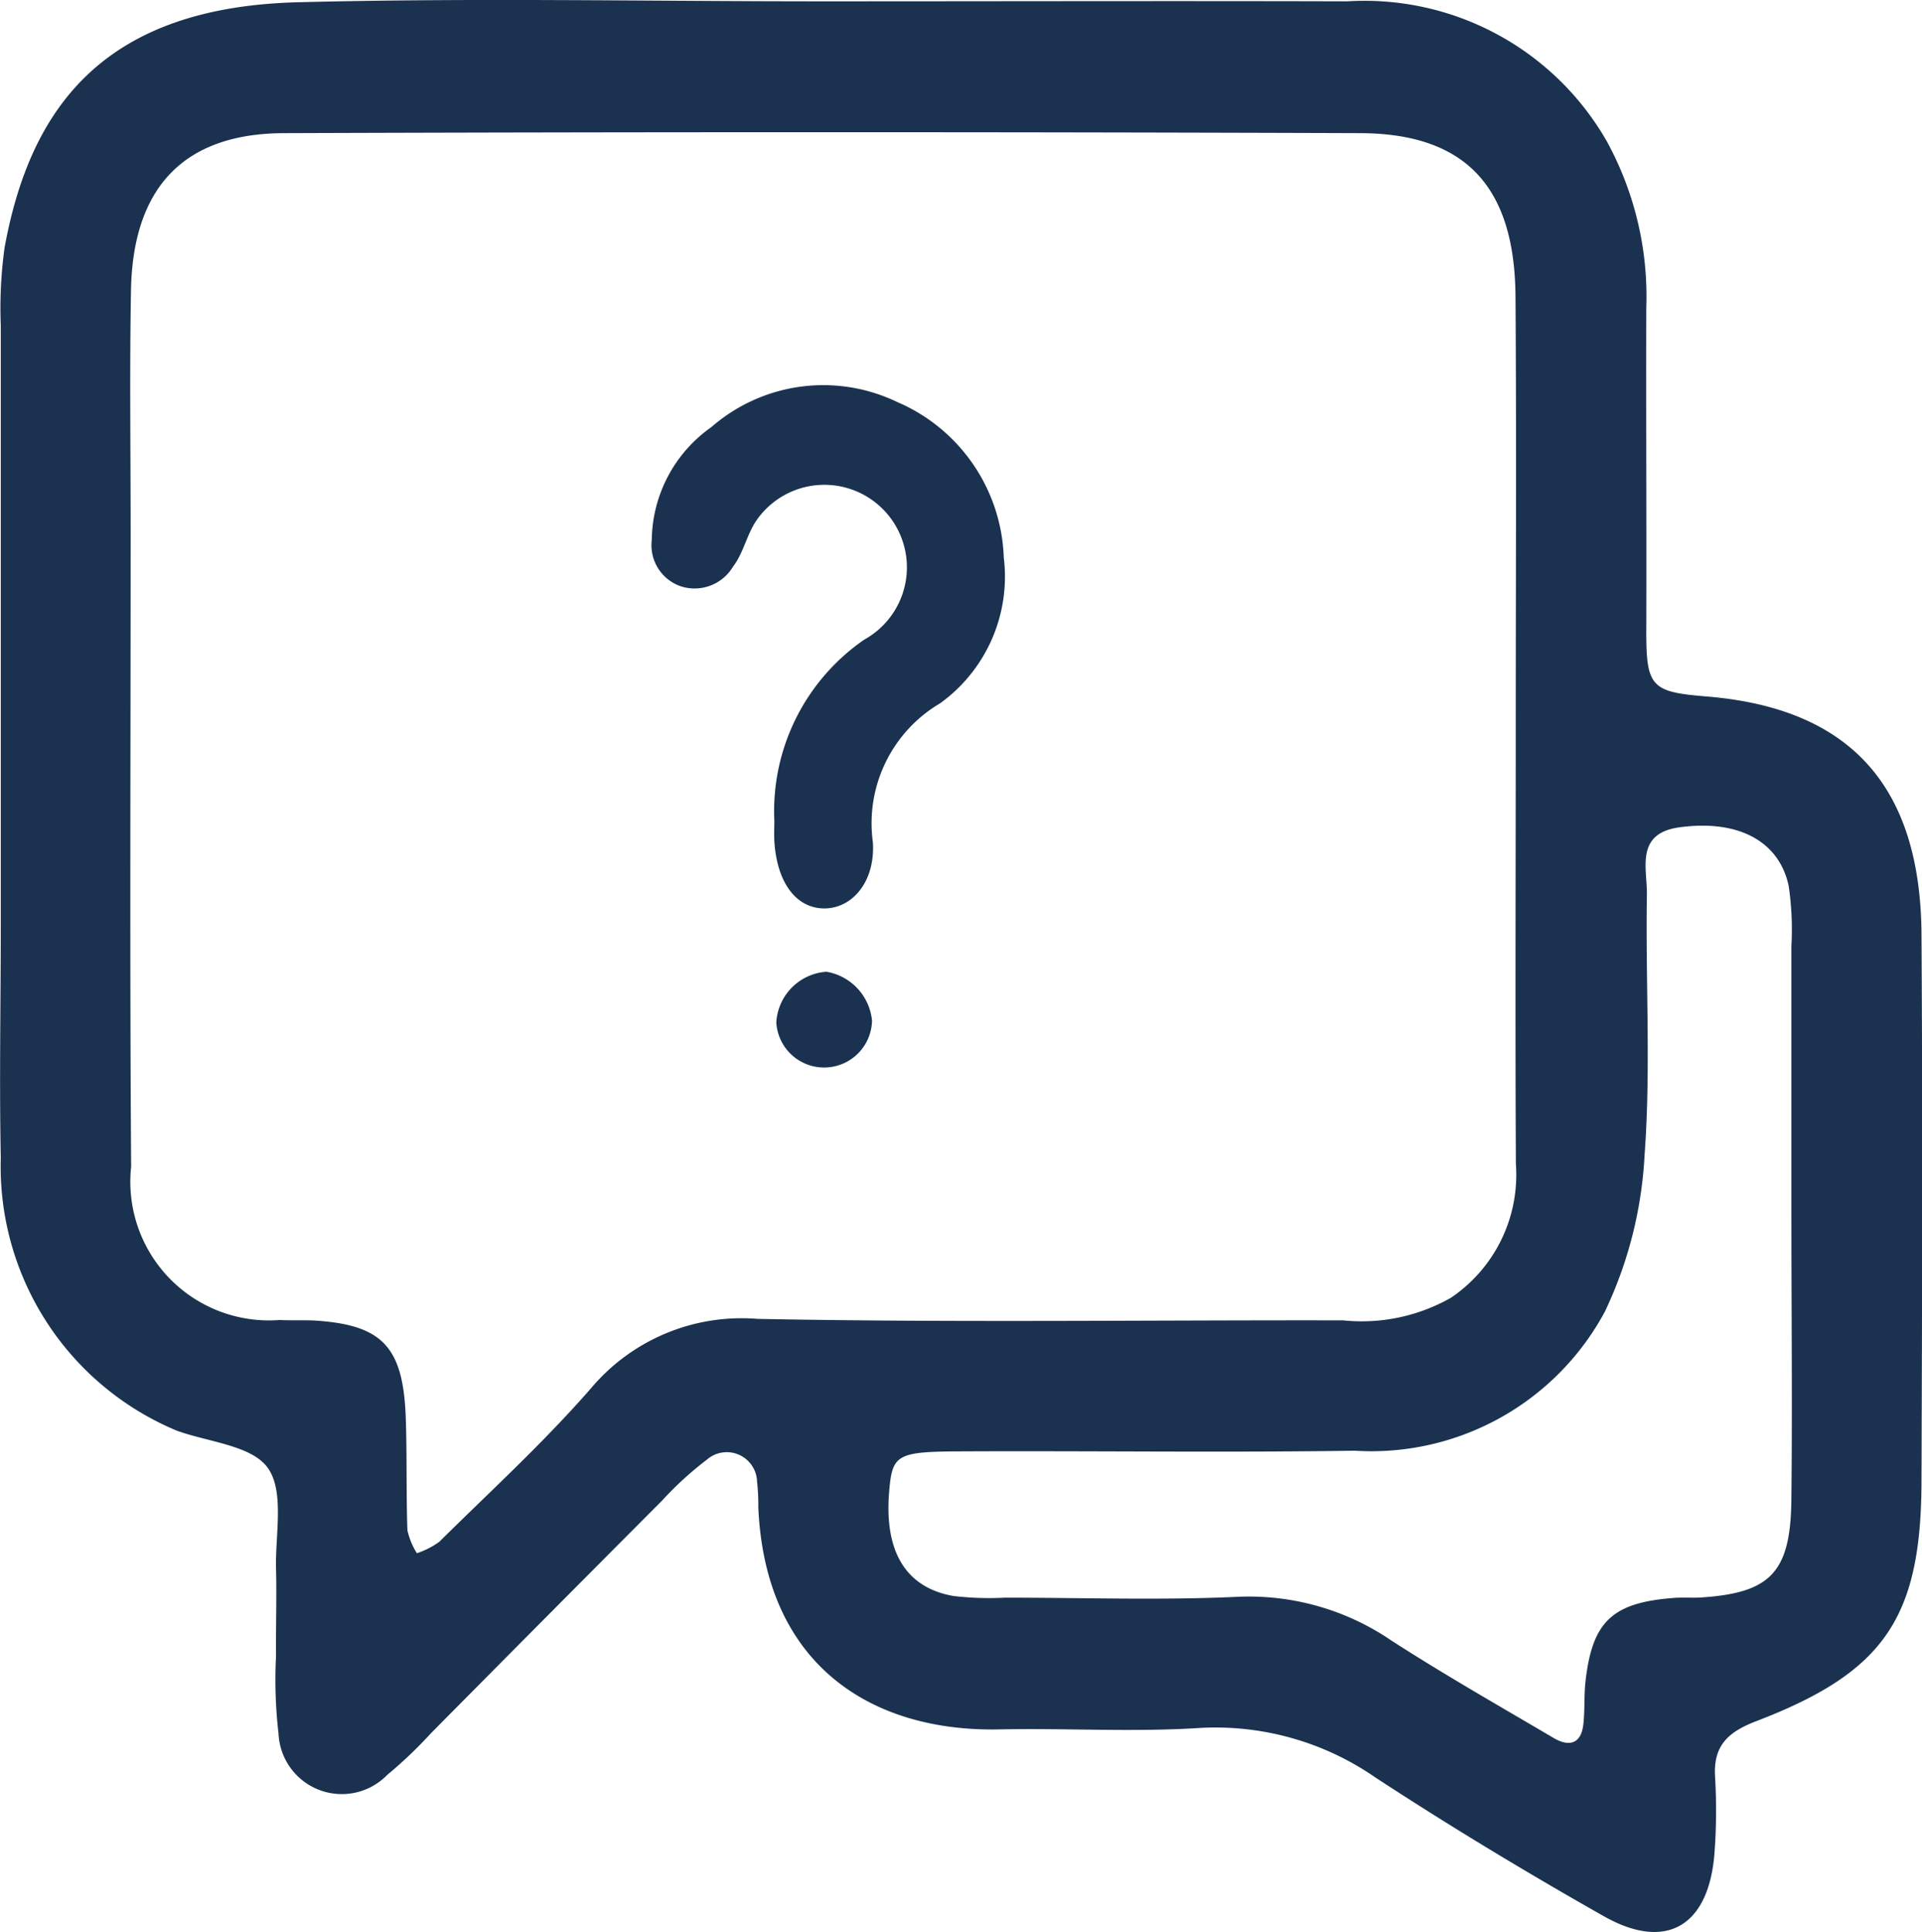 <svg xmlns="http://www.w3.org/2000/svg" width="39.235" height="39.441" viewBox="0 0 39.235 39.441">
  <g id="Group_294" data-name="Group 294" transform="translate(-401.321 -1053.435)">
    <path id="Path_188" data-name="Path 188" d="M418.114,1053.462c3.571,0,7.142-.01,10.713,0a5.7,5.7,0,0,1,5.293,2.854,6.6,6.6,0,0,1,.808,3.394c-.007,2.183.007,4.366,0,6.549-.006,1.2.091,1.3,1.224,1.393,2.951.239,4.375,1.842,4.394,4.863.023,3.717.013,7.434,0,11.151-.007,2.793-.757,3.9-3.363,4.9-.568.217-.887.486-.852,1.128a11.658,11.658,0,0,1-.013,1.592c-.122,1.474-.988,1.984-2.257,1.266-1.579-.894-3.137-1.834-4.657-2.828a5.734,5.734,0,0,0-3.629-1.013c-1.341.084-2.692,0-4.038.027-2.621.06-4.793-1.307-4.936-4.53a4.287,4.287,0,0,0-.026-.529.618.618,0,0,0-1.028-.444,6.874,6.874,0,0,0-.907.829q-2.365,2.373-4.722,4.753a8.9,8.9,0,0,1-.892.85,1.293,1.293,0,0,1-2.219-.842,9.431,9.431,0,0,1-.051-1.589c-.006-.59.015-1.18,0-1.77-.019-.7.175-1.576-.165-2.061-.326-.465-1.216-.531-1.861-.765a5.842,5.842,0,0,1-3.593-5.569c-.032-1.592,0-3.186,0-4.779q0-6.107,0-12.213a8.991,8.991,0,0,1,.077-1.586c.542-2.98,2.131-4.912,5.988-5.012C410.97,1053.389,414.543,1053.462,418.114,1053.462Zm14.149,14.882h0c0-2.952.016-5.9-.005-8.856-.016-2.242-1.019-3.327-3.172-3.335q-10.984-.038-21.969,0c-2.047.007-3.085,1.112-3.122,3.212-.03,1.653-.007,3.306-.007,4.959,0,4.31-.02,8.62.01,12.93a2.83,2.83,0,0,0,3.029,3.127c.234.012.469,0,.7.01,1.395.084,1.825.53,1.877,1.983.027.767.007,1.535.034,2.3a1.488,1.488,0,0,0,.193.468,1.689,1.689,0,0,0,.456-.232c1.046-1.034,2.135-2.03,3.1-3.137a4.02,4.02,0,0,1,3.4-1.415c3.982.078,7.967.023,11.951.03a3.686,3.686,0,0,0,2.2-.46,3.027,3.027,0,0,0,1.328-2.727C432.25,1074.248,432.263,1071.3,432.263,1068.344Zm5.627,9.894h0c0-1.83,0-3.661,0-5.491a6.02,6.02,0,0,0-.057-1.234c-.2-.924-1.053-1.352-2.231-1.189-.909.126-.653.844-.662,1.376-.029,1.771.083,3.549-.047,5.311a8.452,8.452,0,0,1-.811,3.2,5.412,5.412,0,0,1-5.109,2.838c-2.694.041-5.39,0-8.084.014-1.266.006-1.353.075-1.416.807-.107,1.231.333,1.974,1.311,2.145a6.222,6.222,0,0,0,1.052.034c1.582,0,3.166.056,4.744-.017a5.155,5.155,0,0,1,3.141.89c1.084.7,2.205,1.337,3.316,1.992.311.183.561.127.606-.282.033-.292.011-.591.045-.883.139-1.218.55-1.6,1.806-1.695.175-.013.352,0,.527-.007,1.43-.09,1.847-.5,1.868-1.968C437.911,1082.135,437.89,1080.186,437.89,1078.238Z" fill="#1a324f"/>
    <path id="Path_189" data-name="Path 189" d="M516.5,1128.895a4.254,4.254,0,0,1,1.839-3.7,1.685,1.685,0,1,0-2.2-2.437c-.2.287-.27.677-.485.953a.913.913,0,0,1-1.056.4.886.886,0,0,1-.6-.949,2.857,2.857,0,0,1,1.219-2.305,3.475,3.475,0,0,1,3.785-.513,3.587,3.587,0,0,1,2.182,3.18,3.187,3.187,0,0,1-1.3,2.973,2.843,2.843,0,0,0-1.372,2.84c.049.826-.444,1.361-1.012,1.347s-.951-.542-1-1.38C516.493,1129.166,516.5,1129.03,516.5,1128.895Z" transform="translate(-99.372 -58.705)" fill="#1a324f"/>
    <path id="Path_190" data-name="Path 190" d="M537.454,1222.412a.978.978,0,0,1-1.954.039,1.1,1.1,0,0,1,1.025-1.036A1.123,1.123,0,0,1,537.454,1222.412Z" transform="translate(-118.332 -148.143)" fill="#1a324f"/>
  </g>
</svg>
